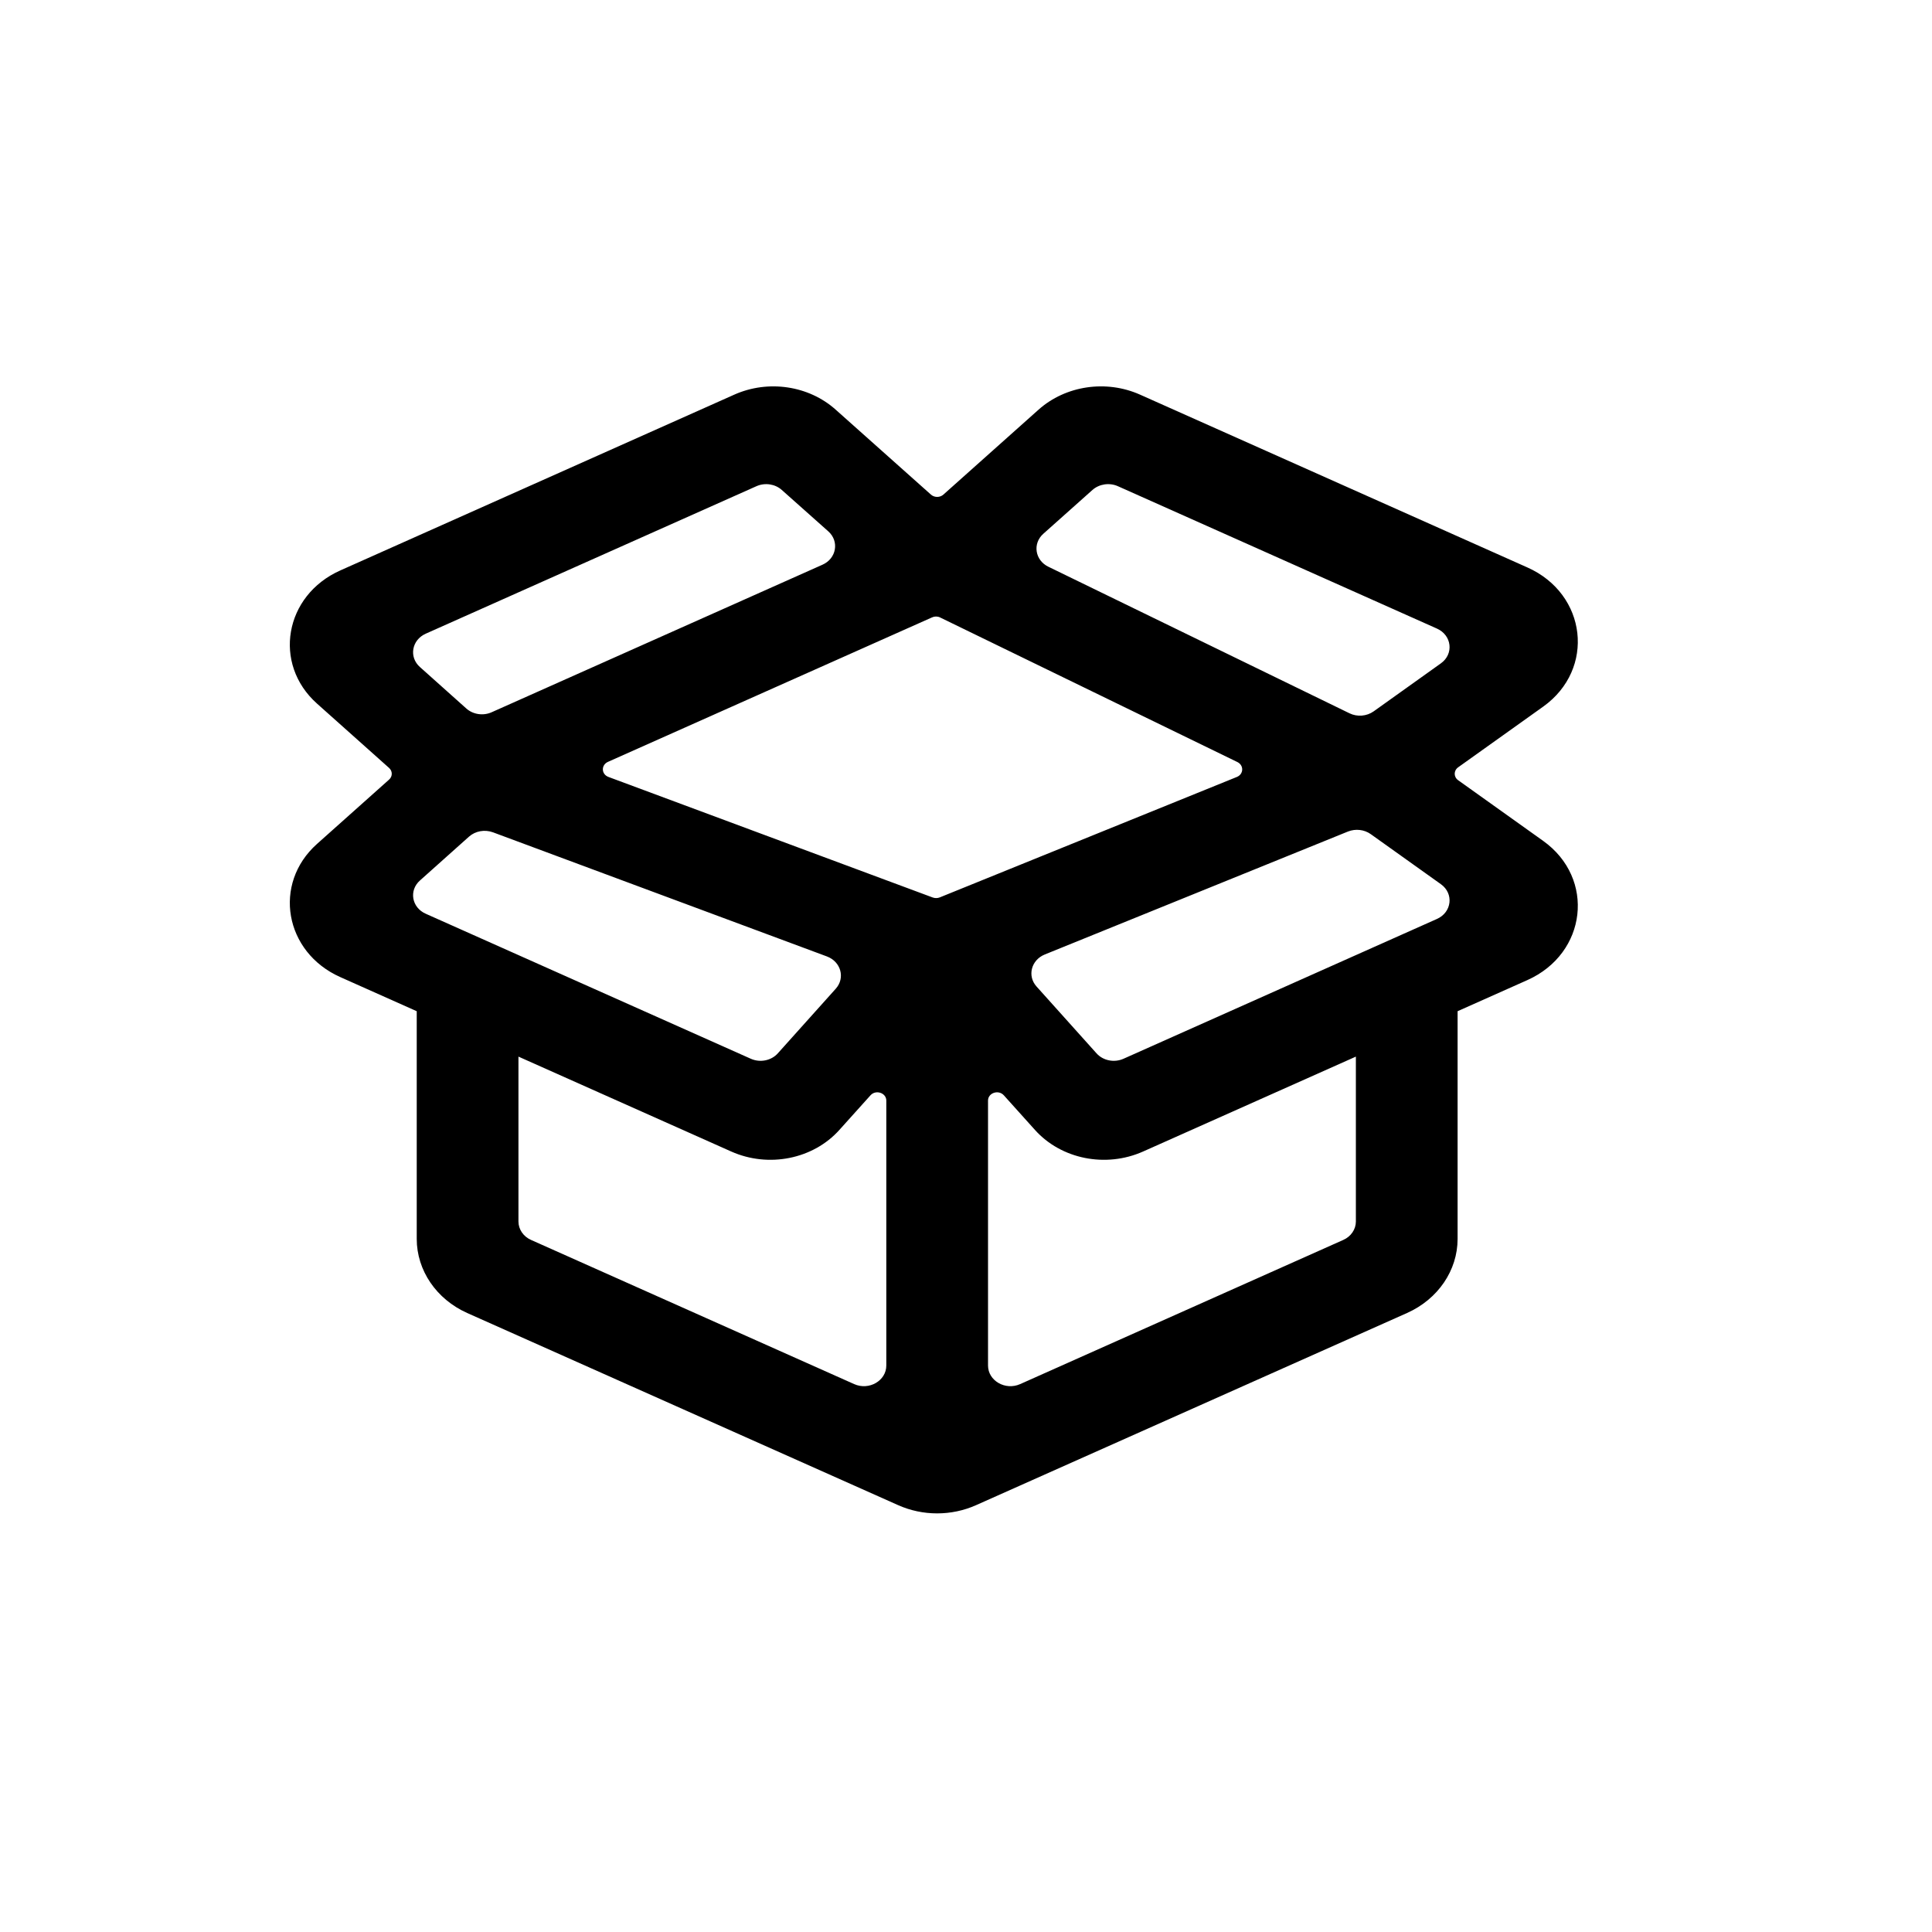 <svg width="20" height="20" viewBox="0 0 20 20" fill="none" xmlns="http://www.w3.org/2000/svg">
<path fill-rule="evenodd" clip-rule="evenodd" d="M7.602 4.085C7.952 3.929 8.371 3.991 8.65 4.24L9.637 5.12C9.673 5.152 9.73 5.152 9.766 5.12L10.752 4.24C11.032 3.991 11.451 3.929 11.801 4.085L15.811 5.874C16.429 6.149 16.518 6.927 15.975 7.315L15.095 7.943C15.047 7.977 15.047 8.043 15.095 8.077L15.975 8.705C16.518 9.093 16.429 9.87 15.811 10.146L15.089 10.468V12.825C15.089 13.151 14.886 13.449 14.566 13.592L10.105 15.581C9.85 15.695 9.552 15.695 9.297 15.581L4.836 13.592C4.517 13.449 4.314 13.151 4.314 12.825V10.468L3.523 10.115C2.944 9.857 2.82 9.148 3.282 8.736L4.027 8.071C4.065 8.038 4.065 7.982 4.027 7.949L3.282 7.284C2.82 6.872 2.944 6.163 3.523 5.905L7.602 4.085ZM5.103 8.616C5.018 8.585 4.921 8.602 4.855 8.661L4.347 9.115C4.231 9.218 4.262 9.395 4.407 9.459L7.772 10.96C7.868 11.003 7.984 10.98 8.052 10.904L8.652 10.235C8.752 10.123 8.705 9.955 8.56 9.901L5.103 8.616ZM9.175 11.393C9.175 11.313 9.066 11.277 9.011 11.339L8.69 11.696C8.418 12 7.956 12.092 7.571 11.921L5.367 10.938V12.645C5.367 12.726 5.418 12.801 5.498 12.836L8.842 14.328C8.996 14.397 9.175 14.293 9.175 14.136V11.393ZM10.228 14.136C10.228 14.293 10.407 14.397 10.561 14.328L13.905 12.836C13.985 12.801 14.036 12.726 14.036 12.645V10.938L11.832 11.921C11.447 12.092 10.985 12 10.713 11.696L10.392 11.339C10.337 11.277 10.228 11.313 10.228 11.393V14.136ZM9.656 9.291C9.679 9.299 9.705 9.299 9.728 9.29L12.804 8.043C12.875 8.014 12.878 7.923 12.81 7.889L9.732 6.392C9.706 6.379 9.675 6.379 9.649 6.391L6.293 7.887C6.221 7.92 6.224 8.015 6.299 8.043L9.656 9.291ZM4.828 7.335C4.898 7.397 5.003 7.412 5.09 7.373L8.514 5.846C8.659 5.782 8.69 5.604 8.575 5.501L8.093 5.072C8.024 5.01 7.919 4.994 7.831 5.033L4.407 6.56C4.262 6.625 4.231 6.802 4.347 6.905L4.828 7.335ZM10.8 5.526C10.687 5.627 10.714 5.8 10.853 5.867L13.97 7.384C14.05 7.423 14.148 7.415 14.22 7.364L14.916 6.867C15.052 6.77 15.03 6.576 14.875 6.507L11.572 5.033C11.484 4.994 11.379 5.01 11.309 5.072L10.8 5.526ZM14.19 8.635C14.123 8.587 14.032 8.577 13.954 8.608L10.815 9.881C10.675 9.938 10.632 10.103 10.73 10.212L11.351 10.904C11.419 10.98 11.535 11.003 11.631 10.96L14.875 9.513C15.03 9.444 15.052 9.25 14.916 9.153L14.19 8.635Z" fill="black"/>
</svg>
